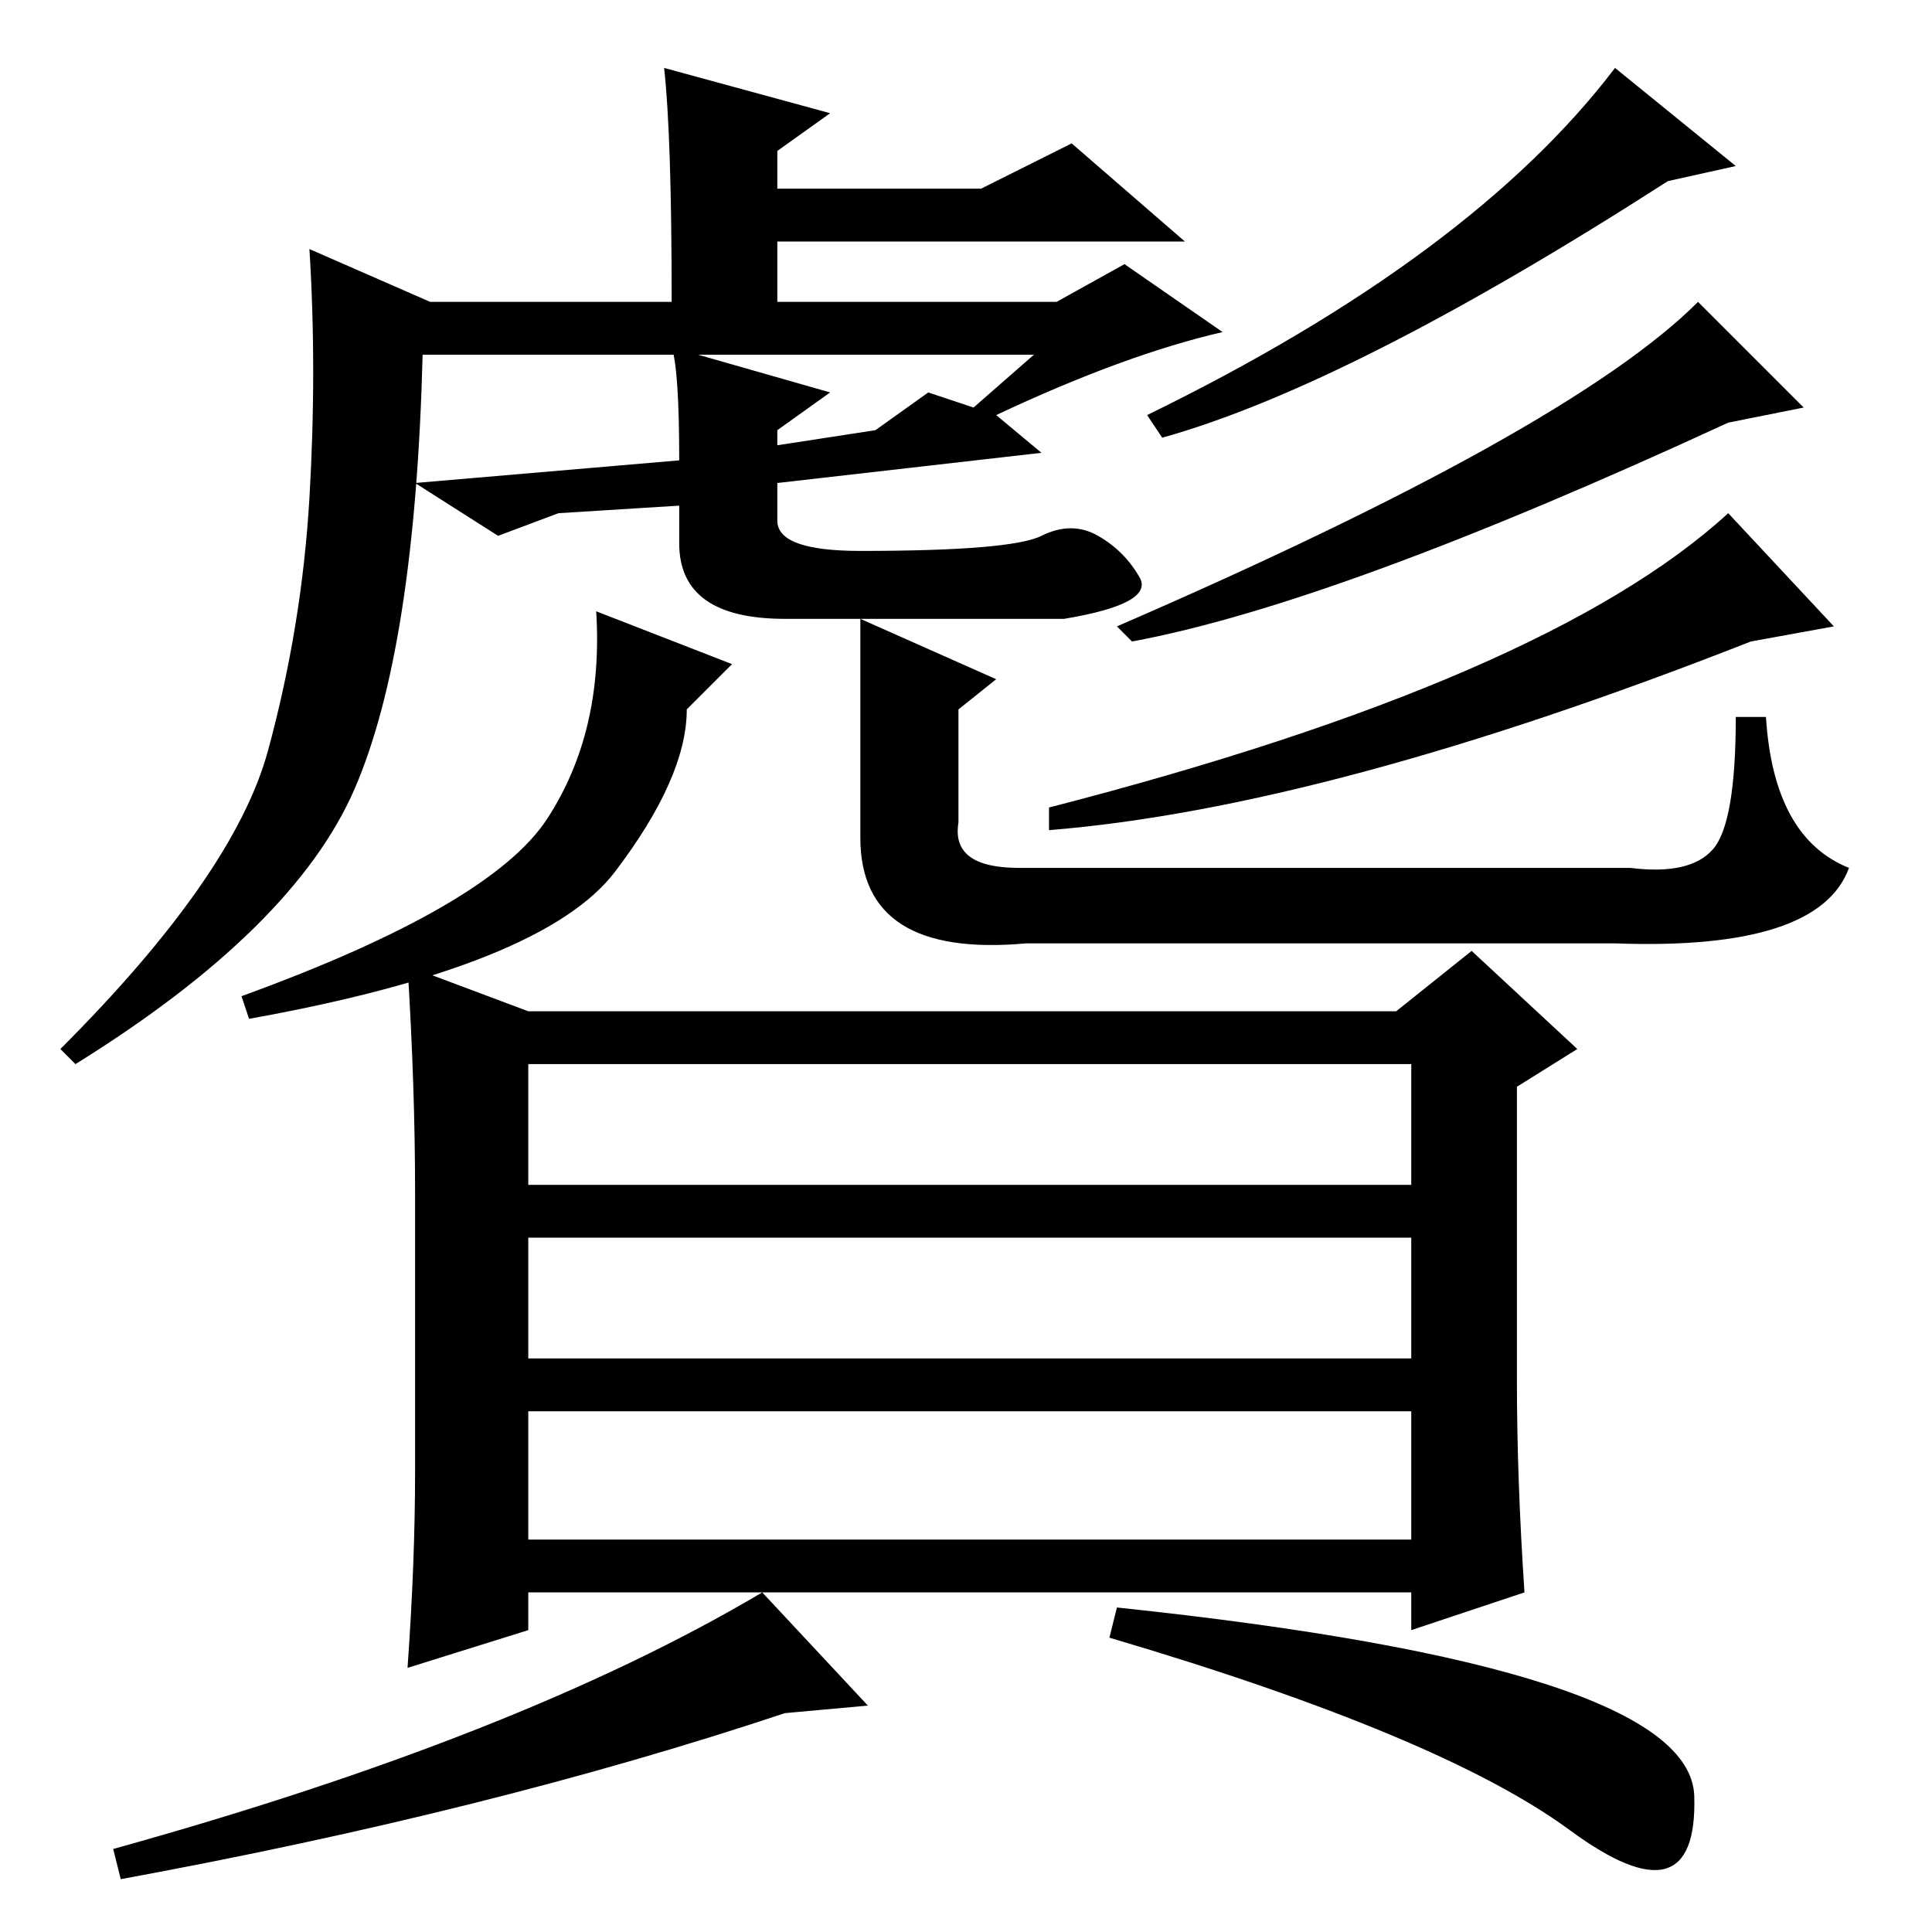 <?xml version="1.0" standalone="no"?>
<!DOCTYPE svg PUBLIC "-//W3C//DTD SVG 1.1//EN" "http://www.w3.org/Graphics/SVG/1.1/DTD/svg11.dtd" >
<svg xmlns="http://www.w3.org/2000/svg" xmlns:xlink="http://www.w3.org/1999/xlink" version="1.1" viewBox="0 -36 256 256">
  <g transform="matrix(1 0 0 -1 0 220)">
   <path fill="currentColor"
d="M221 232q-42 -27 -67 -34l-2 3q43 21 62 46l16 -13zM229 200q-52 -24 -79 -29l-2 2q60 26 77 43l14 -14zM232 171q-56 -22 -93 -25v3q66 17 90 39l14 -15zM47 151.5q-8 -18.5 -37 -36.5l-2 2q23 23 27.5 39.5t5.5 33.5t0 33l16 -7h32q0 22 -1 31l22 -6l-7 -5v-5h27l12 6
l15 -13h-54v-8h37l9 5l13 -9q-13 -3 -30 -11l6 -5l-35 -4v-5q0 -4 11 -4q20 0 24 2t7.5 0t5.5 -5.5t-10 -5.5h-37q-14 0 -14 10v5l-16 -1l-8 -3l-11 7l35 3q0 12 -1 15l21 -6l-7 -5v-2l13 2l7 5l6 -2l8 7h-81q-1 -39 -9 -57.5zM55 61v37q0 14 -1 30l16 -6h115l10 8l14 -13
l-8 -5v-39q0 -13 1 -28l-15 -5v5h-117v-5l-16 -5q1 14 1 26zM70 115v-16h117v16h-117zM187 92h-117v-16h117v16zM70 69v-17h117v17h-117zM208 13.5q-17 12.5 -61 25.5l1 4q76 -8 76.5 -25t-16.5 -4.5zM101 45l14 -15l-11 -1q-39 -13 -88 -22l-1 4q54 15 86 34zM91 162
q0 -9 -9.5 -21.5t-48.5 -19.5l-1 3q33 12 40.5 23.5t6.5 27.5l18 -7zM114 174l18 -8l-5 -4v-15q-1 -6 8 -6h81q8 -1 11 2.5t3 17.5h4q1 -16 11 -20q-4 -11 -31 -10h-78q-22 -2 -22 14v29z" />
  </g>

</svg>
